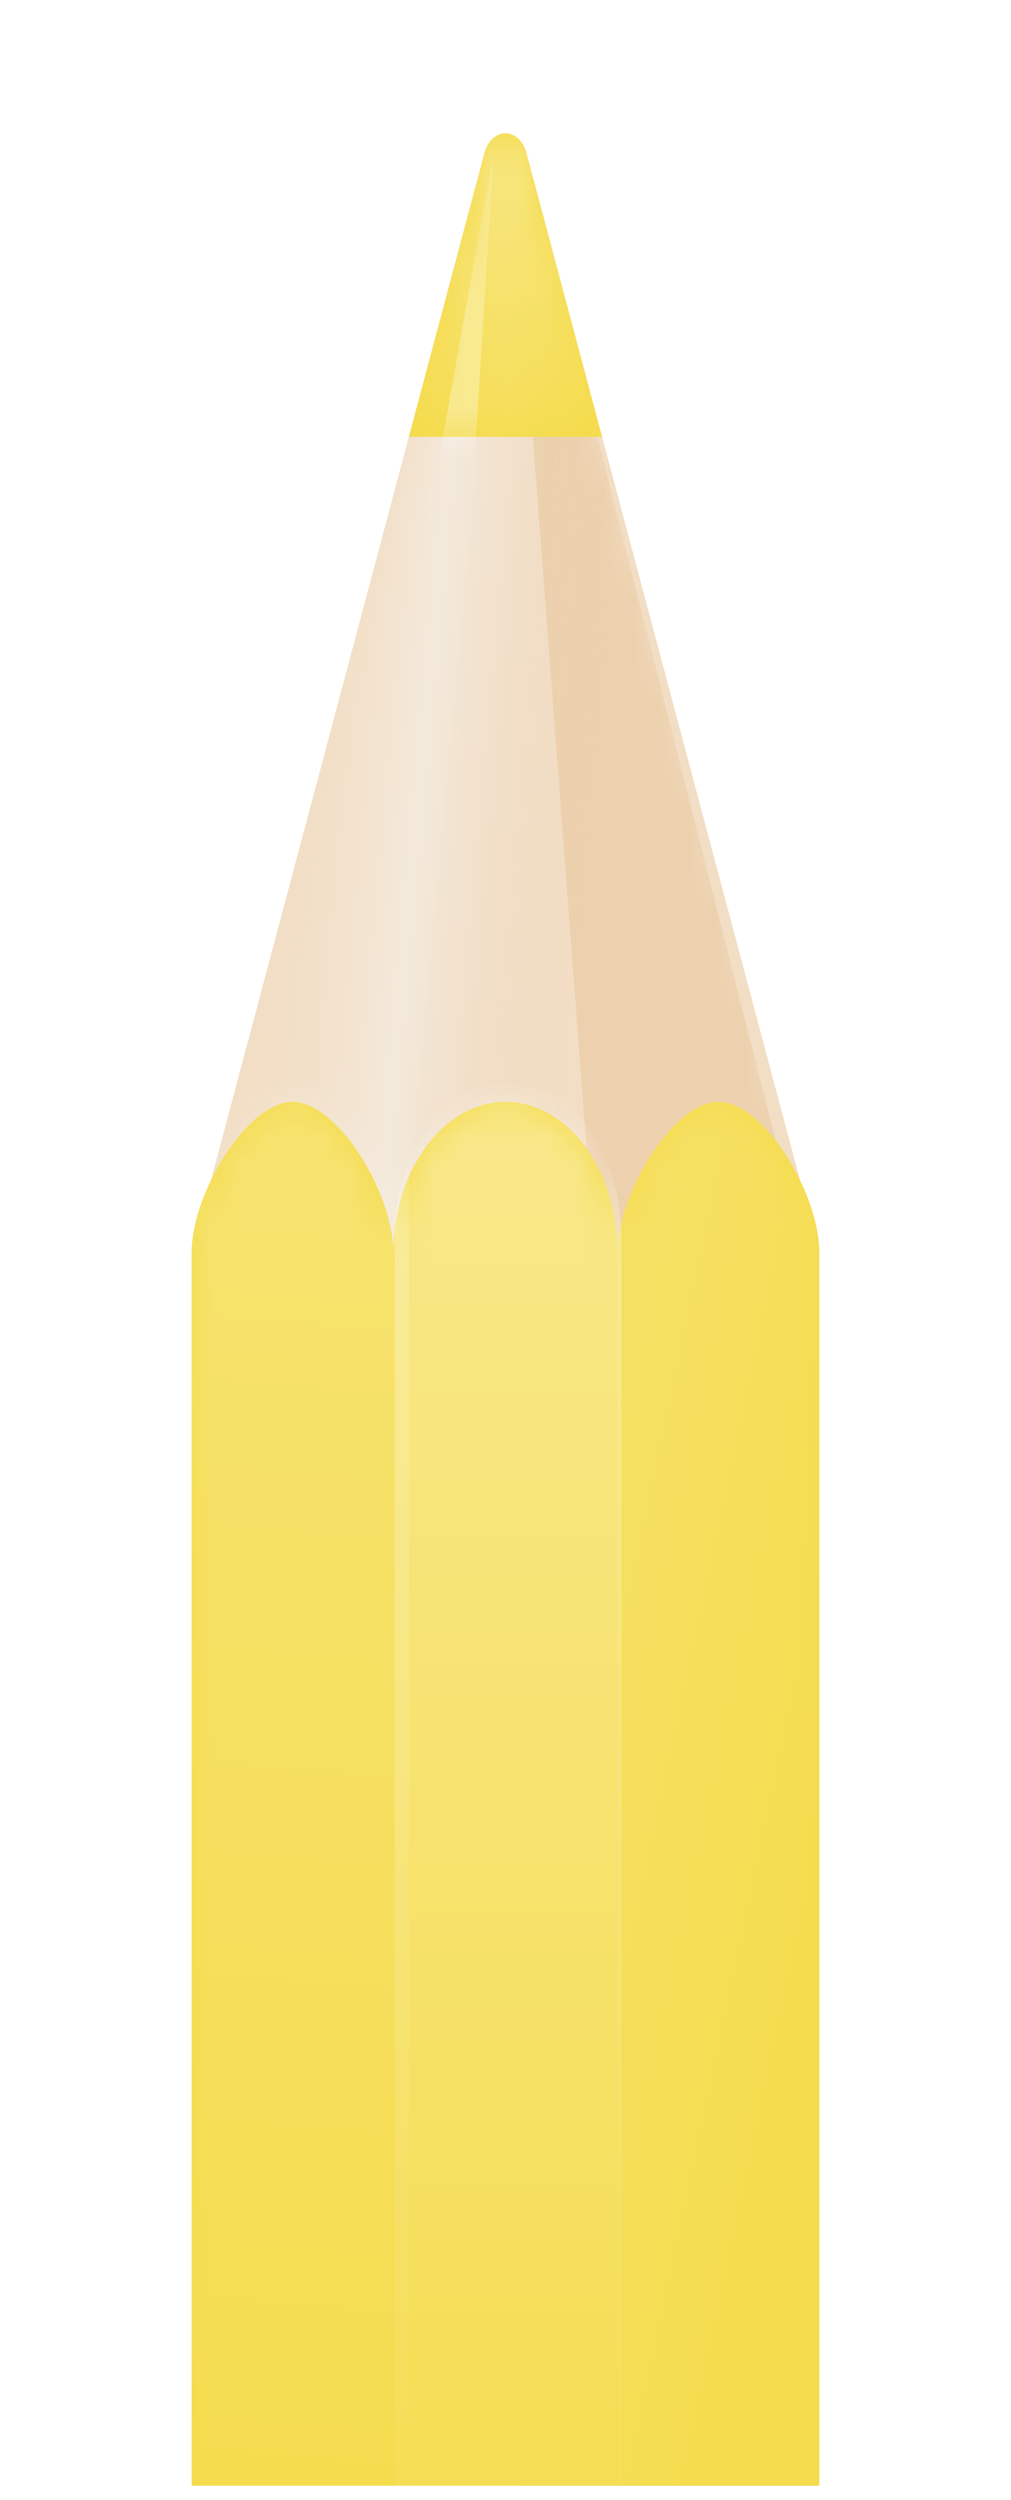 
<svg width="36" height="89" viewBox="0 0 36 89" fill="none" xmlns="http://www.w3.org/2000/svg" class="pen-pc--item-icon pen-pc--item-hover" style="color: rgb(245, 220, 78);">
<g clip-path="url(#clip0_46_124635)">
<g filter="url(#filter0_f_46_124635)">
<path d="M18.692 91.908L18.692 5.908L29.078 44.408C29.078 44.408 29.078 79.71 29.078 89.408L18.692 91.908Z" fill="black" fill-opacity="0.2"></path>
</g>
<path d="M16.96 6.542C17.244 5.476 18.756 5.476 19.04 6.542L29.177 44.61L6.823 44.61L16.96 6.542Z" fill="#F2DEC5"></path>
<mask id="mask0_46_124635" style="mask-type:alpha" maskUnits="userSpaceOnUse" x="6" y="4" width="24" height="41">
<path d="M17.249 5.458C17.502 4.508 18.499 4.508 18.752 5.458L29.177 44.61L6.823 44.61L17.249 5.458Z" fill="#F2DEC5"></path>
</mask>
<g mask="url(#mask0_46_124635)">
<path d="M16.96 6.542C17.244 5.476 18.756 5.476 19.04 6.542L29.177 44.61L6.823 44.61L16.96 6.542Z" fill="url(#paint0_linear_46_124635)"></path>
<g opacity="0.6" filter="url(#filter1_f_46_124635)">
<path d="M18.934 15.027C18.835 13.715 20.727 13.406 21.051 14.682L28.705 44.908H21.186L18.934 15.027Z" fill="#EAC89F"></path>
</g>
</g>
<path d="M14.56 15.552L21.438 15.552L18.75 5.458C18.497 4.508 17.501 4.508 17.248 5.458L14.56 15.552Z" fill="currentColor"></path>
<path d="M29.176 44.61L29.176 107.033L14.012 107.033V106.992L14.008 107.034L6.823 107.034L6.823 44.611C6.823 42.458 8.819 39.229 10.416 39.229C12.013 39.229 14.008 42.458 14.008 44.611L14.012 44.652V44.61C14.012 41.638 15.808 39.229 18.004 39.229C20.162 39.229 21.933 41.555 21.994 44.455C22.085 42.306 24.025 39.229 25.584 39.229C27.18 39.229 29.176 42.458 29.176 44.61Z" fill="currentColor"></path>
<mask id="mask1_46_124635" style="mask-type:alpha" maskUnits="userSpaceOnUse" x="14" y="4" width="8" height="12">
<path d="M14.562 15.554L21.44 15.554L18.752 5.46C18.499 4.51 17.502 4.51 17.249 5.46L14.562 15.554Z" fill="#191919"></path>
</mask>
<g mask="url(#mask1_46_124635)">
<g opacity="0.3">
<path d="M14.562 15.554L21.44 15.554L18.752 5.46C18.499 4.51 17.502 4.51 17.249 5.46L14.562 15.554Z" fill="url(#paint1_linear_46_124635)"></path>
<path d="M14.562 15.554L21.44 15.554L18.752 5.46C18.499 4.51 17.502 4.51 17.249 5.46L14.562 15.554Z" fill="url(#paint2_linear_46_124635)" fill-opacity="0.2"></path>
</g>
<g opacity="0.4" filter="url(#filter2_f_46_124635)">
<path d="M15.354 17.908L17.579 5.408L16.837 17.408L15.354 17.908Z" fill="url(#paint3_linear_46_124635)"></path>
</g>
</g>
<mask id="mask2_46_124635" style="mask-type:alpha" maskUnits="userSpaceOnUse" x="6" y="39" width="24" height="69">
<path d="M29.176 44.609L29.176 107.032L14.012 107.032V106.991L14.008 107.033L6.823 107.033L6.823 44.61C6.823 42.457 8.819 39.228 10.416 39.228C12.013 39.228 14.008 42.457 14.008 44.61L14.012 44.652V44.61C14.012 41.638 15.808 39.228 18.004 39.228C20.162 39.228 21.933 41.554 21.994 44.454C22.085 42.305 24.025 39.228 25.584 39.228C27.18 39.228 29.176 42.457 29.176 44.609Z" fill="black"></path>
</mask>
<g mask="url(#mask2_46_124635)">
<g filter="url(#filter3_f_46_124635)">
<path d="M14.055 44.039C14.055 41.008 15.869 38.55 18.088 38.55C20.308 38.55 22.122 41.008 22.122 44.039L22.122 107.708H14.055L14.055 44.039Z" fill="url(#paint4_linear_46_124635)"></path>
</g>
<g filter="url(#filter4_f_46_124635)">
<path d="M14.561 39.269V107.033H6.823V39.269C6.823 37.947 7.512 36.25 8.421 35.026C9.118 34.088 9.946 33.427 10.692 33.427C12.412 33.427 14.561 36.932 14.561 39.269Z" fill="url(#paint5_linear_46_124635)" fill-opacity="0.2"></path>
</g>
<g filter="url(#filter5_f_46_124635)">
<path d="M29.177 44.609L29.177 107.032H21.991L21.991 44.609C21.991 42.457 23.987 39.228 25.584 39.228C27.181 39.228 29.177 42.457 29.177 44.609Z" fill="url(#paint6_linear_46_124635)" fill-opacity="0.12"></path>
</g>
</g>
</g>
<defs>
<filter id="filter0_f_46_124635" x="14.692" y="1.908" width="18.385" height="94" filterUnits="userSpaceOnUse" color-interpolation-filters="sRGB">
<feFlood flood-opacity="0" result="BackgroundImageFix"></feFlood>
<feBlend mode="normal" in="SourceGraphic" in2="BackgroundImageFix" result="shape"></feBlend>
<feGaussianBlur stdDeviation="2" result="effect1_foregroundBlur_46_124635"></feGaussianBlur>
</filter>
<filter id="filter1_f_46_124635" x="14.931" y="9.869" width="17.774" height="39.039" filterUnits="userSpaceOnUse" color-interpolation-filters="sRGB">
<feFlood flood-opacity="0" result="BackgroundImageFix"></feFlood>
<feBlend mode="normal" in="SourceGraphic" in2="BackgroundImageFix" result="shape"></feBlend>
<feGaussianBlur stdDeviation="2" result="effect1_foregroundBlur_46_124635"></feGaussianBlur>
</filter>
<filter id="filter2_f_46_124635" x="14.354" y="4.408" width="4.226" height="14.5" filterUnits="userSpaceOnUse" color-interpolation-filters="sRGB">
<feFlood flood-opacity="0" result="BackgroundImageFix"></feFlood>
<feBlend mode="normal" in="SourceGraphic" in2="BackgroundImageFix" result="shape"></feBlend>
<feGaussianBlur stdDeviation="0.5" result="effect1_foregroundBlur_46_124635"></feGaussianBlur>
</filter>
<filter id="filter3_f_46_124635" x="13.055" y="37.55" width="10.067" height="71.158" filterUnits="userSpaceOnUse" color-interpolation-filters="sRGB">
<feFlood flood-opacity="0" result="BackgroundImageFix"></feFlood>
<feBlend mode="normal" in="SourceGraphic" in2="BackgroundImageFix" result="shape"></feBlend>
<feGaussianBlur stdDeviation="0.5" result="effect1_foregroundBlur_46_124635"></feGaussianBlur>
</filter>
<filter id="filter4_f_46_124635" x="2.823" y="29.427" width="15.738" height="81.606" filterUnits="userSpaceOnUse" color-interpolation-filters="sRGB">
<feFlood flood-opacity="0" result="BackgroundImageFix"></feFlood>
<feBlend mode="normal" in="SourceGraphic" in2="BackgroundImageFix" result="shape"></feBlend>
<feGaussianBlur stdDeviation="2" result="effect1_foregroundBlur_46_124635"></feGaussianBlur>
</filter>
<filter id="filter5_f_46_124635" x="20.991" y="38.228" width="9.186" height="69.804" filterUnits="userSpaceOnUse" color-interpolation-filters="sRGB">
<feFlood flood-opacity="0" result="BackgroundImageFix"></feFlood>
<feBlend mode="normal" in="SourceGraphic" in2="BackgroundImageFix" result="shape"></feBlend>
<feGaussianBlur stdDeviation="0.5" result="effect1_foregroundBlur_46_124635"></feGaussianBlur>
</filter>
<linearGradient id="paint0_linear_46_124635" x1="21.659" y1="24.908" x2="9.708" y2="23.799" gradientUnits="userSpaceOnUse">
<stop stop-color="#EACEAC" stop-opacity="0"></stop>
<stop offset="0.528" stop-color="#F5F1EB" stop-opacity="0.58"></stop>
<stop offset="1" stop-color="#F2DEC5" stop-opacity="0"></stop>
</linearGradient>
<linearGradient id="paint1_linear_46_124635" x1="18.001" y1="4.748" x2="18.001" y2="15.554" gradientUnits="userSpaceOnUse">
<stop stop-color="white"></stop>
<stop offset="1" stop-color="white" stop-opacity="0"></stop>
</linearGradient>
<linearGradient id="paint2_linear_46_124635" x1="20.657" y1="12.744" x2="14.918" y2="12.744" gradientUnits="userSpaceOnUse">
<stop stop-color="white" stop-opacity="0"></stop>
<stop offset="0.457" stop-color="white"></stop>
<stop offset="1" stop-color="white" stop-opacity="0"></stop>
</linearGradient>
<linearGradient id="paint3_linear_46_124635" x1="14.612" y1="17.908" x2="23.335" y2="-1.506" gradientUnits="userSpaceOnUse">
<stop stop-color="white"></stop>
<stop offset="1" stop-color="white" stop-opacity="0"></stop>
</linearGradient>
<linearGradient id="paint4_linear_46_124635" x1="18.088" y1="38.55" x2="18.088" y2="107.708" gradientUnits="userSpaceOnUse">
<stop stop-color="white" stop-opacity="0.34"></stop>
<stop offset="0.806" stop-color="white" stop-opacity="0"></stop>
</linearGradient>
<linearGradient id="paint5_linear_46_124635" x1="14.013" y1="36.335" x2="7.902" y2="106.791" gradientUnits="userSpaceOnUse">
<stop stop-color="white"></stop>
<stop offset="0.761" stop-color="white" stop-opacity="0"></stop>
</linearGradient>
<linearGradient id="paint6_linear_46_124635" x1="33.157" y1="50.407" x2="22.407" y2="48.129" gradientUnits="userSpaceOnUse">
<stop stop-color="white" stop-opacity="0"></stop>
<stop offset="1" stop-color="white"></stop>
</linearGradient>
<clipPath id="clip0_46_124635">
<rect width="36" height="88" fill="white" transform="translate(0 0.5)"></rect>
</clipPath>
</defs>
</svg>